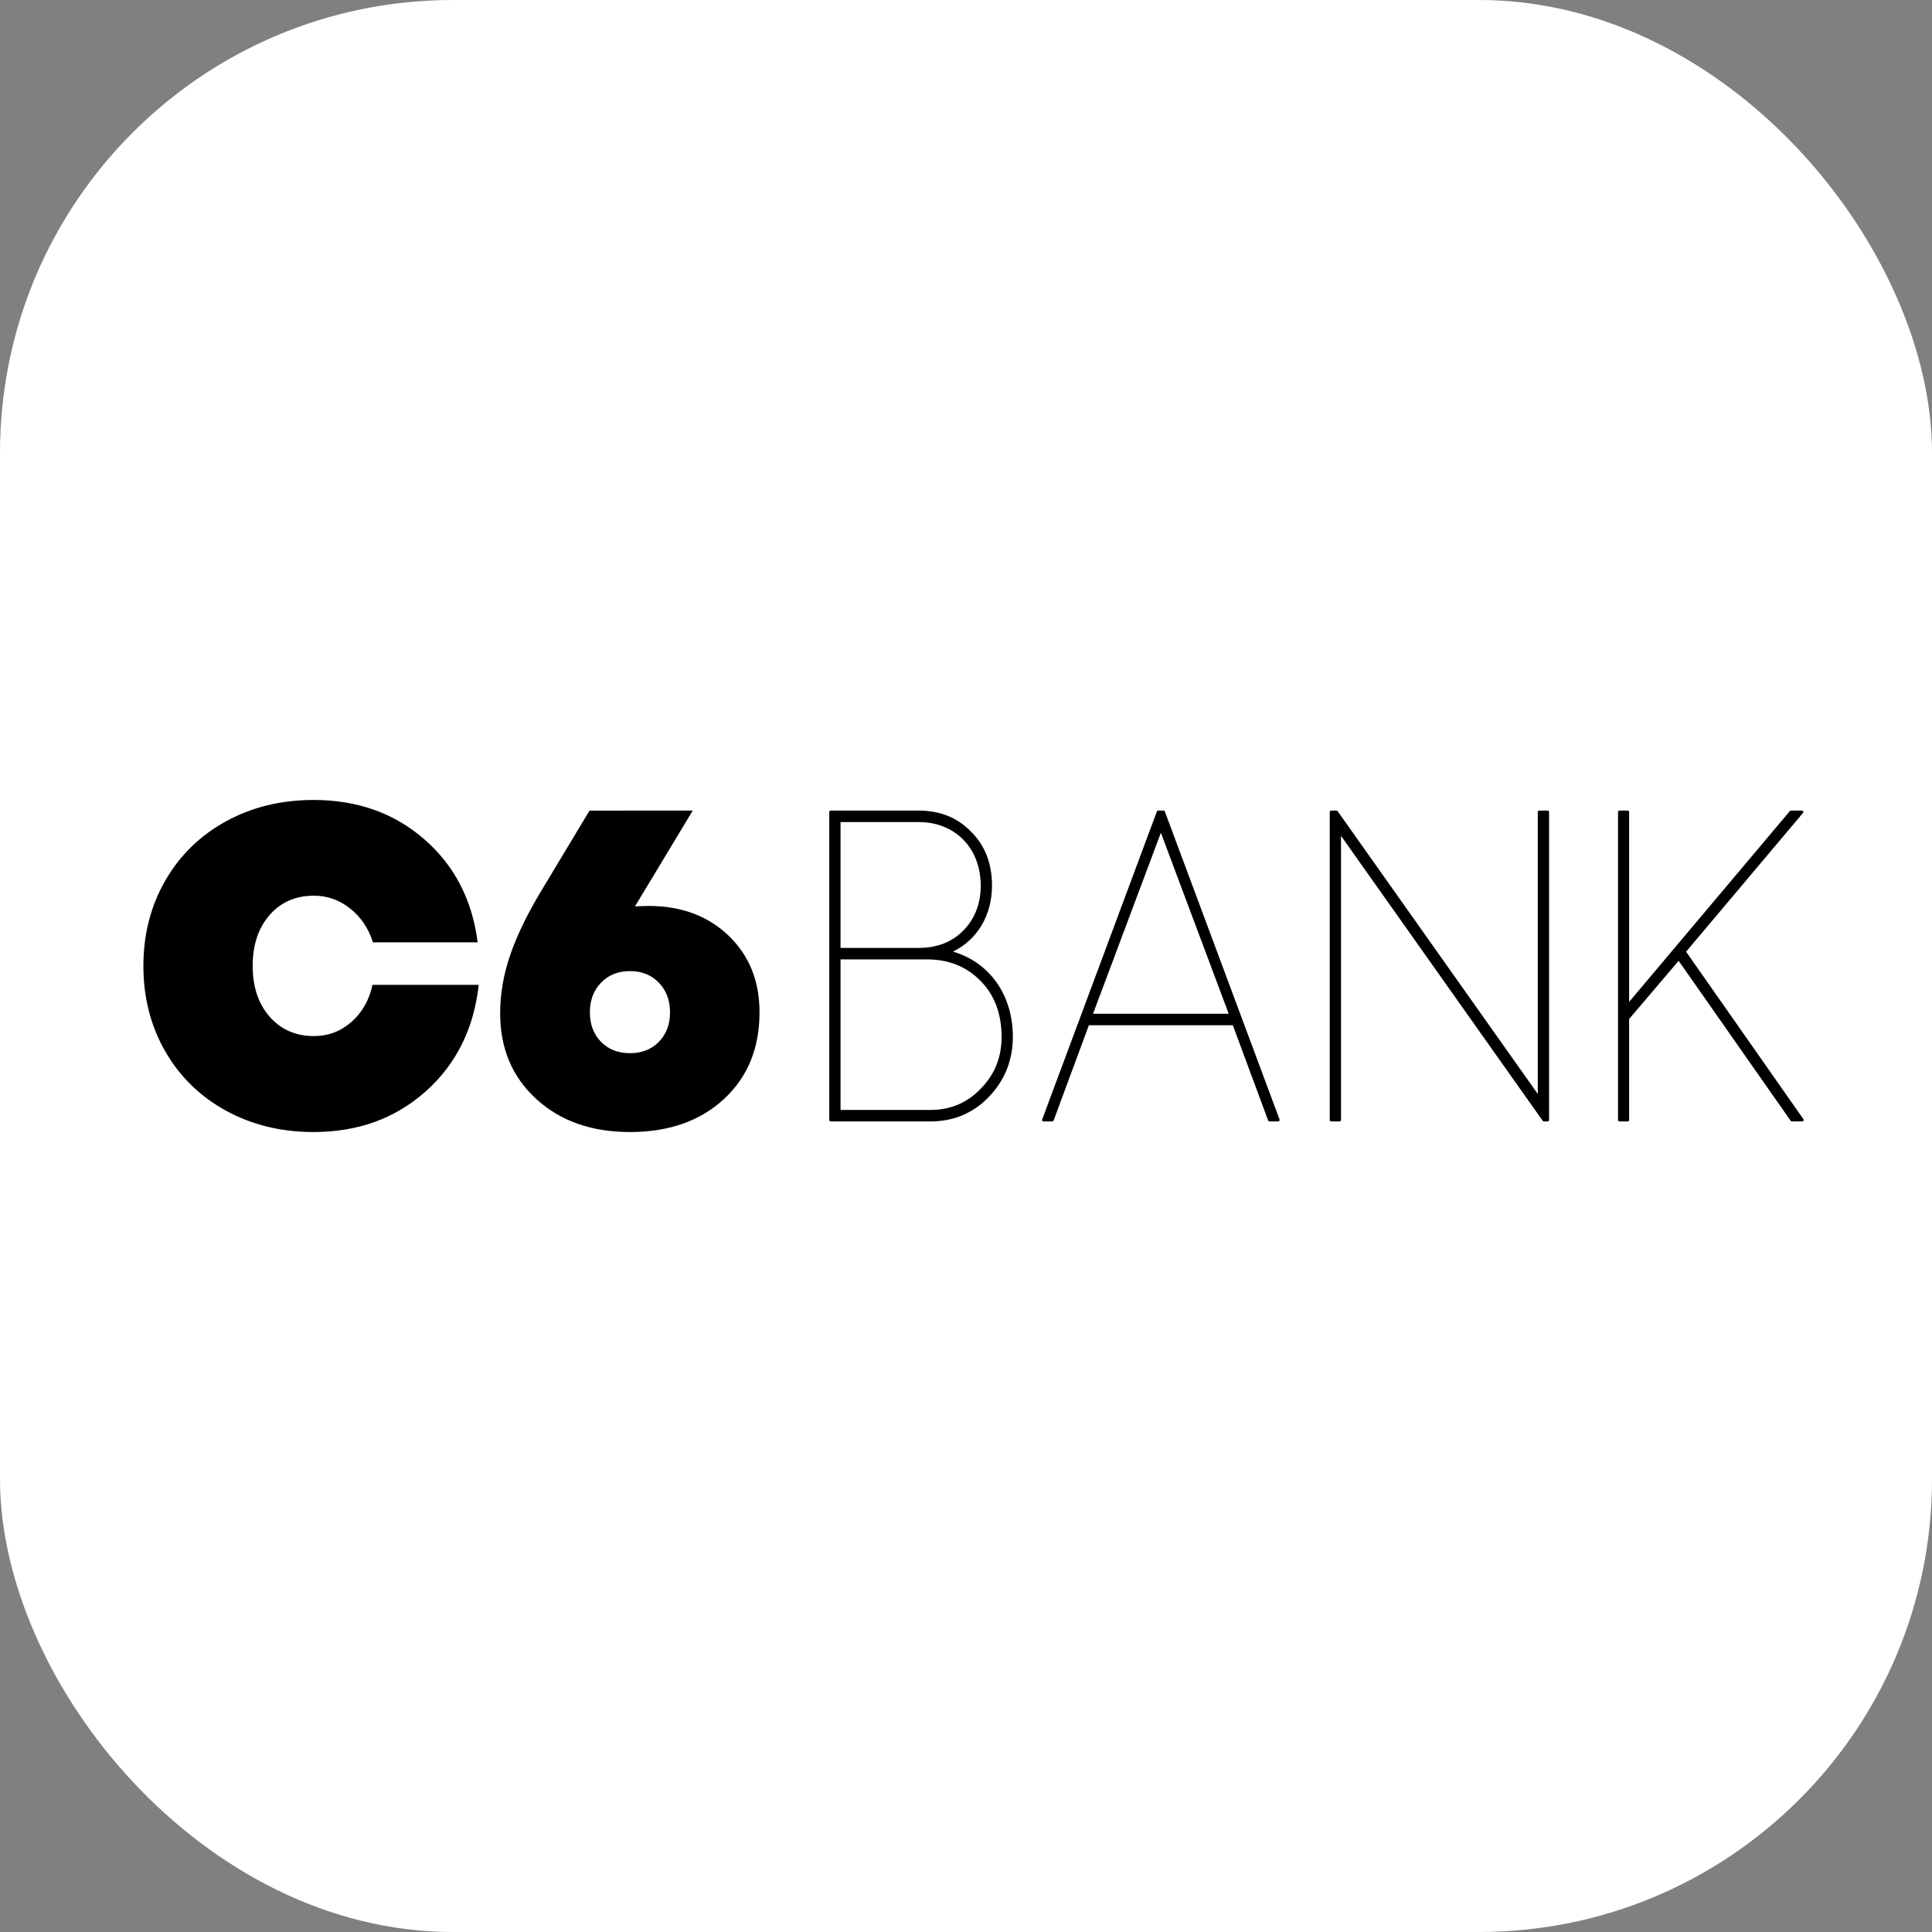 <svg width="256" height="256" viewBox="0 0 256 256" fill="none" xmlns="http://www.w3.org/2000/svg">
<rect x="0" y="0" width="256" height="256" fill="#808080" stroke="none"/>
<g clip-path="url(#clip0_348_49)">
<rect width="256" height="256" rx="60" fill="white"/>
<path d="M46.562 135.416C47.989 134.167 48.918 132.526 49.356 130.495H63.436C62.791 136.301 60.453 141.002 56.426 144.601C52.396 148.2 47.435 150 41.546 150C37.251 150 33.384 149.056 29.945 147.169C26.506 145.283 23.822 142.661 21.893 139.304C19.964 135.947 19 132.18 19 128C19 123.82 19.964 120.052 21.893 116.696C23.822 113.339 26.506 110.717 29.945 108.831C33.384 106.942 37.251 106 41.546 106C47.342 106 52.235 107.736 56.226 111.21C60.215 114.683 62.573 119.235 63.293 124.865H49.415C48.827 123.008 47.82 121.514 46.394 120.381C44.969 119.249 43.372 118.683 41.605 118.683C39.172 118.683 37.211 119.539 35.72 121.251C34.226 122.964 33.481 125.213 33.481 127.998C33.481 130.766 34.233 133.007 35.733 134.719C37.236 136.431 39.191 137.286 41.605 137.286C43.486 137.286 45.138 136.662 46.562 135.416ZM96.539 123.976C99.272 126.597 100.64 129.989 100.64 134.145C100.64 138.897 99.067 142.729 95.919 145.637C92.77 148.546 88.623 150 83.471 150C78.382 150 74.244 148.541 71.056 145.622C67.866 142.701 66.272 138.919 66.272 134.268C66.272 131.729 66.711 129.173 67.585 126.603C68.46 124.033 69.813 121.22 71.644 118.17L78.116 107.408L91.793 107.406L84.135 120.104C84.899 120.063 85.502 120.043 85.946 120.043C90.271 120.043 93.802 121.354 96.539 123.976ZM87.305 138.047C88.289 137.044 88.782 135.744 88.782 134.145C88.782 132.548 88.289 131.238 87.305 130.213C86.318 129.188 85.04 128.676 83.473 128.676C81.903 128.676 80.624 129.19 79.641 130.213C78.653 131.238 78.162 132.548 78.162 134.145C78.162 135.744 78.653 137.044 79.639 138.047C80.624 139.051 81.903 139.554 83.471 139.554C85.04 139.554 86.32 139.051 87.305 138.047ZM126.279 126.093C131.138 127.531 134.207 131.83 134.207 137.387C134.207 140.457 133.147 143.125 131.057 145.316C128.98 147.49 126.375 148.594 123.313 148.594H110.065C110.041 148.594 110.017 148.589 109.995 148.579C109.972 148.57 109.952 148.556 109.935 148.538C109.918 148.521 109.904 148.5 109.895 148.478C109.886 148.455 109.882 148.431 109.882 148.407V107.593C109.882 107.49 109.963 107.406 110.065 107.406H121.734C124.571 107.406 126.912 108.354 128.688 110.226C130.514 112.022 131.446 114.424 131.446 117.352C131.446 121.279 129.497 124.517 126.279 126.093ZM129.946 144.265C131.809 142.368 132.714 140.118 132.714 137.385C132.714 134.349 131.785 131.861 129.951 129.995C128.054 128.064 125.716 127.124 122.805 127.124H111.376V147.072H123.311C125.936 147.072 128.169 146.126 129.946 144.265ZM111.374 108.928V125.604H121.734C124.158 125.604 126.144 124.83 127.64 123.307C129.174 121.745 129.951 119.741 129.951 117.352C129.951 112.391 126.573 108.928 121.734 108.928H111.374ZM238.965 148.299C238.985 148.326 238.997 148.359 238.999 148.392C239.002 148.426 238.995 148.46 238.98 148.49C238.965 148.521 238.941 148.546 238.913 148.564C238.884 148.582 238.851 148.592 238.817 148.592H237.427C237.397 148.592 237.368 148.585 237.341 148.571C237.315 148.558 237.292 148.538 237.275 148.513L222.427 127.311L215.869 135.022V148.405C215.869 148.429 215.865 148.454 215.856 148.477C215.847 148.499 215.834 148.52 215.817 148.538C215.799 148.555 215.779 148.569 215.757 148.579C215.734 148.588 215.71 148.594 215.685 148.594H214.582C214.557 148.594 214.533 148.589 214.511 148.579C214.489 148.57 214.468 148.556 214.451 148.538C214.434 148.521 214.421 148.5 214.412 148.478C214.403 148.455 214.398 148.431 214.398 148.407V107.593C214.398 107.49 214.481 107.406 214.582 107.406H215.685C215.786 107.406 215.869 107.49 215.869 107.593V132.754L237.167 107.472C237.184 107.452 237.206 107.435 237.23 107.424C237.254 107.412 237.281 107.406 237.308 107.406H238.767C238.87 107.406 238.952 107.49 238.952 107.593C238.952 107.639 238.934 107.681 238.908 107.714L223.415 126.106L238.965 148.299ZM205.076 107.406C205.177 107.406 205.259 107.49 205.259 107.593V148.407C205.26 148.431 205.255 148.455 205.246 148.478C205.237 148.5 205.223 148.521 205.206 148.538C205.189 148.556 205.169 148.57 205.147 148.579C205.124 148.589 205.1 148.594 205.076 148.594H204.568C204.539 148.594 204.51 148.587 204.484 148.574C204.458 148.56 204.436 148.541 204.42 148.517L177.69 110.75V148.407C177.69 148.431 177.685 148.455 177.676 148.478C177.667 148.5 177.654 148.521 177.637 148.538C177.62 148.556 177.599 148.57 177.577 148.579C177.555 148.589 177.531 148.594 177.506 148.594H176.381C176.356 148.594 176.332 148.589 176.31 148.579C176.288 148.57 176.267 148.556 176.25 148.538C176.233 148.521 176.22 148.5 176.211 148.478C176.202 148.455 176.197 148.431 176.197 148.407V107.593C176.197 107.49 176.28 107.406 176.381 107.406H177.096C177.124 107.407 177.153 107.414 177.178 107.427C177.204 107.441 177.226 107.46 177.242 107.483L203.765 144.956V107.595C203.765 107.492 203.848 107.408 203.948 107.408L205.076 107.406ZM169.55 148.341C169.561 148.369 169.565 148.399 169.561 148.429C169.558 148.459 169.547 148.488 169.53 148.513C169.513 148.538 169.491 148.558 169.464 148.572C169.437 148.586 169.407 148.594 169.377 148.594H168.208C168.17 148.594 168.132 148.581 168.102 148.559C168.071 148.537 168.047 148.505 168.035 148.469L163.357 135.85H144.284L139.608 148.473C139.595 148.508 139.571 148.539 139.541 148.561C139.51 148.582 139.473 148.594 139.435 148.594H138.264C138.234 148.594 138.204 148.586 138.177 148.572C138.151 148.557 138.128 148.537 138.111 148.512C138.094 148.486 138.084 148.458 138.081 148.428C138.078 148.397 138.082 148.367 138.093 148.339L153.292 107.527C153.304 107.492 153.328 107.461 153.359 107.439C153.39 107.418 153.426 107.406 153.464 107.406H154.175C154.214 107.406 154.251 107.418 154.282 107.44C154.313 107.462 154.337 107.493 154.349 107.529L169.55 148.341ZM144.833 134.329H162.81L153.823 110.343L144.833 134.329Z" fill="black"/>
</g>
<defs>
<clipPath id="clip0_348_49">
<rect width="256" height="256" fill="white"/>
</clipPath>
</defs>
</svg>
